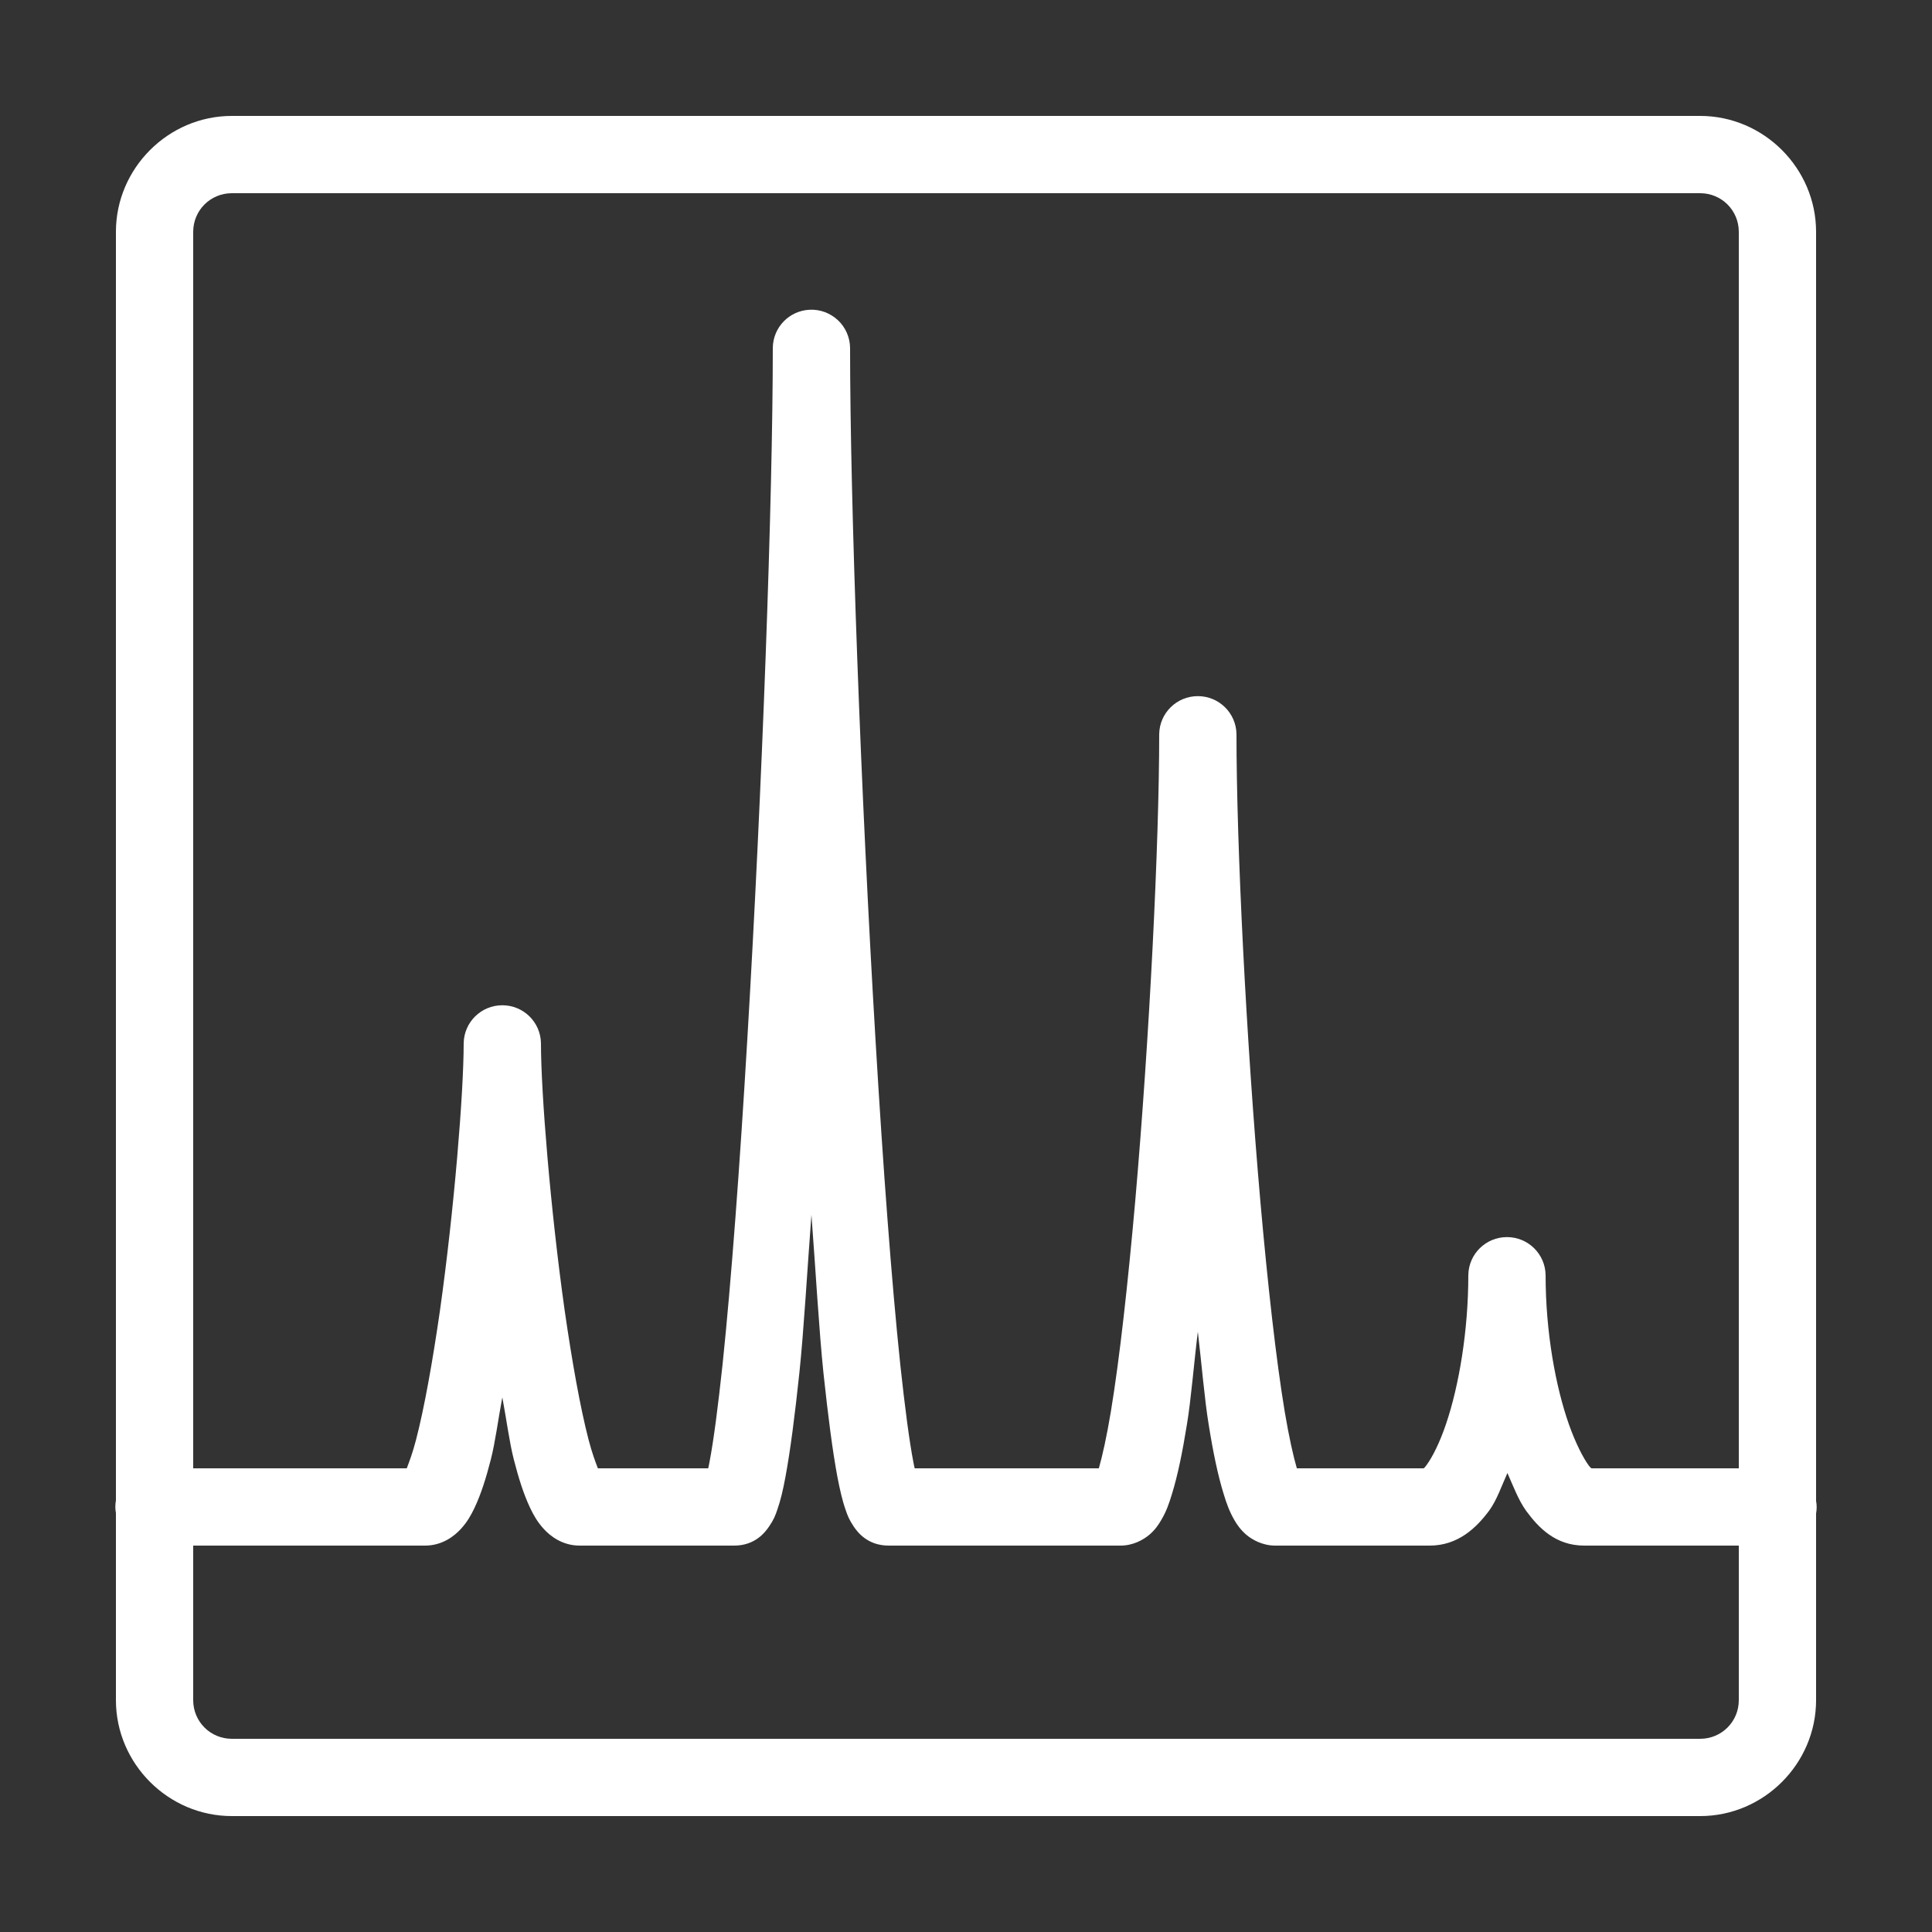 <?xml version="1.0" encoding="UTF-8"?>
<svg xmlns="http://www.w3.org/2000/svg" xmlns:xlink="http://www.w3.org/1999/xlink" width="50pt" height="50pt" viewBox="0 0 50 50" version="1.1">
<rect x="0" y="0" width="50" height="50" fill="#333333" stroke="none"/>
<g id="surface23153029">
<path style=" stroke:none;fill-rule:nonzero;fill:rgb(100%,100%,100%);fill-opacity:1;" d="M 6 3 C 4.355 3 3 4.355 3 6 L 3 38.832 C 2.98 38.941 2.98 39.051 3 39.156 L 3 44 C 3 45.645 4.355 47 6 47 L 44 47 C 45.645 47 47 45.645 47 44 L 47 39.168 C 47.02 39.059 47.02 38.949 47 38.844 L 47 6 C 47 4.355 45.645 3 44 3 Z M 6 5 L 44 5 C 44.555 5 45 5.445 45 6 L 45 38 L 41.188 38 C 41.176 37.992 41.164 37.988 41.113 37.922 C 40.973 37.73 40.777 37.352 40.605 36.867 C 40.262 35.895 40 34.484 40 33 C 39.992 32.453 39.547 32.016 39 32.016 C 38.453 32.016 38.008 32.453 38 33 C 38 34.441 37.758 35.863 37.426 36.844 C 37.262 37.336 37.066 37.715 36.926 37.906 C 36.871 37.984 36.855 37.992 36.844 38 L 33.562 38 C 33.469 37.68 33.359 37.188 33.25 36.543 C 33.023 35.176 32.809 33.242 32.621 31.125 C 32.25 26.891 32 21.895 32 19 C 31.992 18.453 31.547 18.016 31 18.016 C 30.453 18.016 30.008 18.453 30 19 C 30 21.844 29.75 26.844 29.379 31.09 C 29.191 33.211 28.977 35.152 28.75 36.527 C 28.641 37.18 28.531 37.676 28.438 38 L 23.672 38 C 23.66 37.938 23.652 37.926 23.641 37.855 C 23.531 37.289 23.418 36.414 23.301 35.332 C 23.074 33.176 22.852 30.184 22.66 26.941 C 22.273 20.457 22 12.953 22 9 C 21.996 8.73 21.883 8.473 21.688 8.289 C 21.488 8.102 21.227 8.004 20.957 8.016 C 20.426 8.039 20.008 8.469 20 9 C 20 12.902 19.727 20.406 19.34 26.902 C 19.148 30.148 18.926 33.152 18.699 35.32 C 18.582 36.402 18.469 37.285 18.359 37.852 C 18.348 37.926 18.34 37.938 18.328 38 L 15.473 38 C 15.406 37.824 15.324 37.609 15.234 37.266 C 15.016 36.43 14.801 35.215 14.613 33.91 C 14.246 31.305 14 28.281 14 27 C 13.992 26.453 13.547 26.016 13 26.016 C 12.453 26.016 12.008 26.453 12 27 C 12 28.281 11.754 31.305 11.387 33.91 C 11.199 35.215 10.984 36.43 10.766 37.266 C 10.676 37.609 10.594 37.824 10.527 38 L 5 38 L 5 6 C 5 5.445 5.445 5 6 5 Z M 21 31.441 C 21.105 32.82 21.199 34.469 21.312 35.543 C 21.43 36.648 21.547 37.555 21.672 38.223 C 21.738 38.559 21.797 38.828 21.887 39.082 C 21.93 39.211 21.977 39.332 22.09 39.5 C 22.199 39.664 22.461 40 23 40 L 29 40 C 29.328 40 29.594 39.848 29.75 39.715 C 29.902 39.582 29.98 39.461 30.047 39.348 C 30.184 39.121 30.254 38.914 30.328 38.672 C 30.477 38.191 30.602 37.586 30.719 36.855 C 30.824 36.227 30.902 35.25 31 34.465 C 31.094 35.258 31.176 36.238 31.281 36.871 C 31.398 37.602 31.523 38.199 31.672 38.676 C 31.746 38.918 31.82 39.125 31.953 39.352 C 32.02 39.465 32.102 39.586 32.254 39.719 C 32.406 39.848 32.676 40 33 40 L 37 40 C 37.734 40 38.211 39.539 38.543 39.09 C 38.738 38.82 38.863 38.453 39.012 38.121 C 39.164 38.465 39.301 38.832 39.5 39.105 C 39.82 39.539 40.258 40 41 40 L 45 40 L 45 44 C 45 44.555 44.555 45 44 45 L 6 45 C 5.445 45 5 44.555 5 44 L 5 40 L 11 40 C 11.445 40 11.758 39.754 11.926 39.57 C 12.094 39.387 12.188 39.215 12.277 39.031 C 12.449 38.668 12.578 38.258 12.703 37.77 C 12.816 37.332 12.898 36.699 13 36.164 C 13.102 36.699 13.184 37.332 13.297 37.77 C 13.422 38.258 13.551 38.668 13.723 39.031 C 13.812 39.215 13.906 39.387 14.074 39.57 C 14.242 39.754 14.555 40 15 40 L 19 40 C 19.539 40 19.801 39.66 19.91 39.496 C 20.023 39.332 20.07 39.211 20.113 39.082 C 20.203 38.828 20.266 38.555 20.328 38.219 C 20.453 37.547 20.57 36.641 20.688 35.527 C 20.801 34.461 20.895 32.816 21 31.441 Z M 21 31.441 "/>
</g>
</svg>
